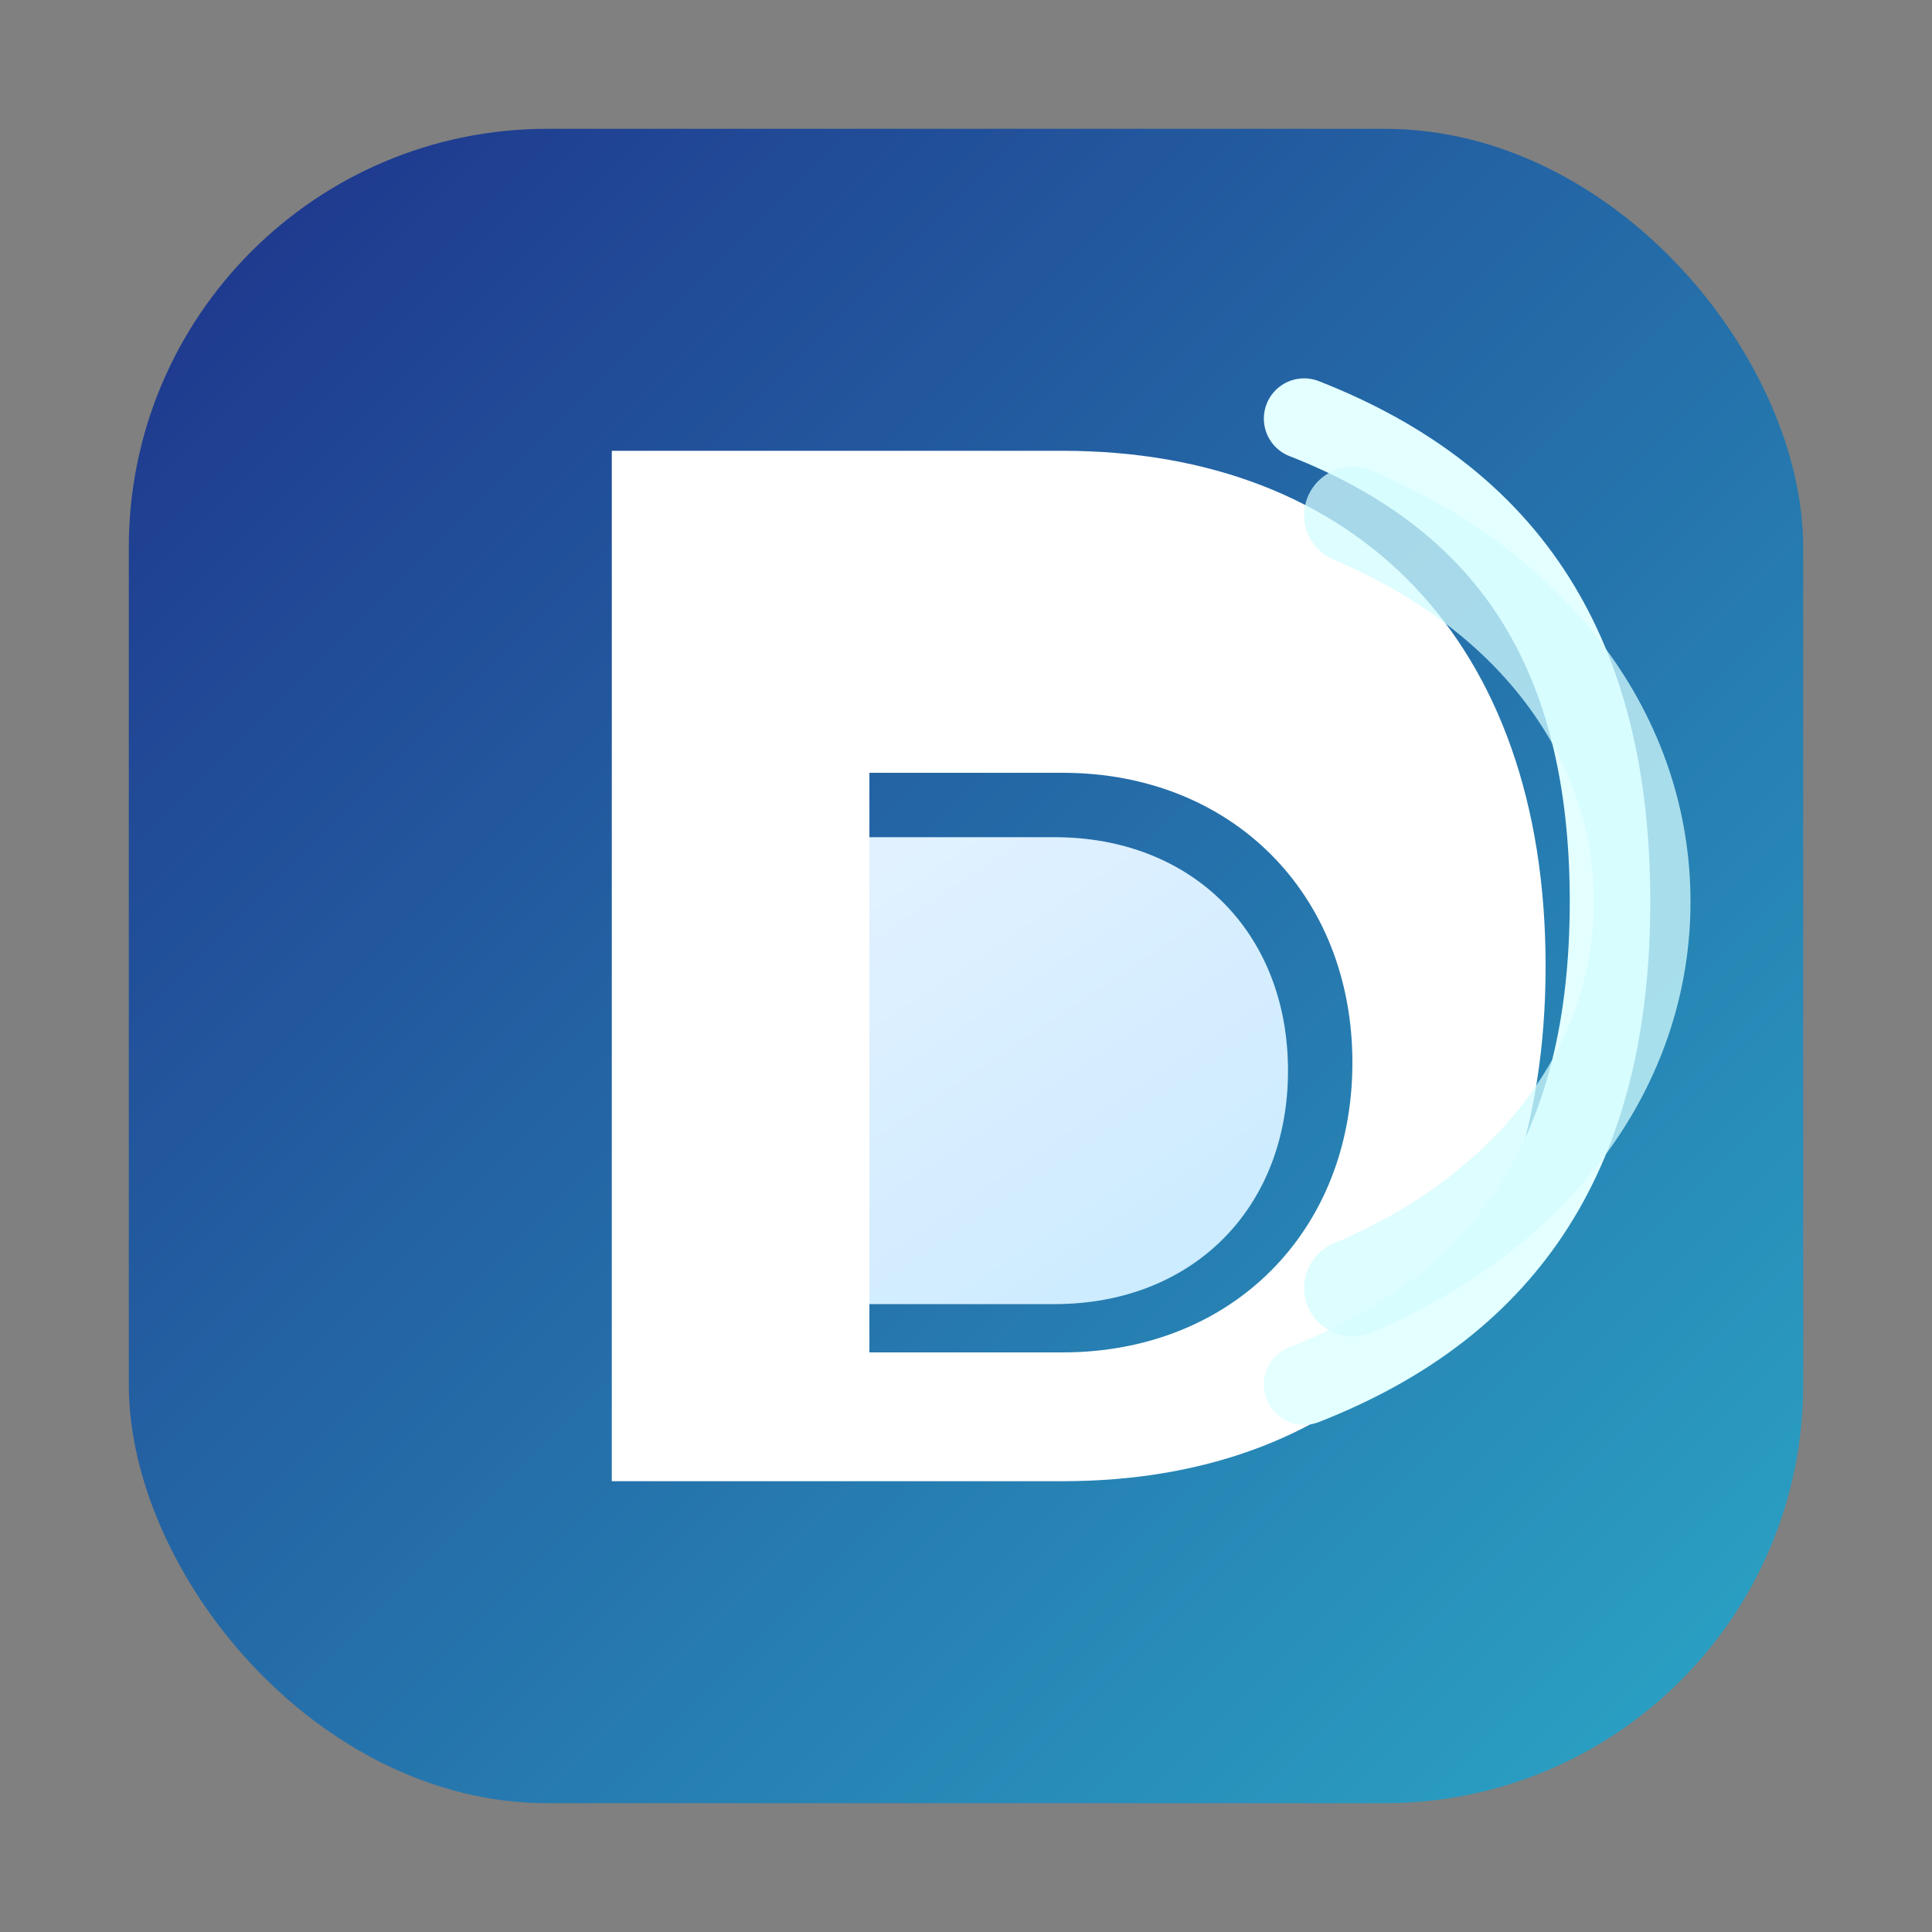 <?xml version="1.0" encoding="UTF-8"?>
<svg
  width="120"
  height="120"
  viewBox="0 0 120 120"
  fill="none"
  xmlns="http://www.w3.org/2000/svg"
>
  <rect x="0" y="0" width="120" height="120" fill="#808080" stroke="none"/>
  <defs>
    <linearGradient
      id="tonStaticMark"
      x1="16"
      y1="12"
      x2="108"
      y2="104"
      gradientUnits="userSpaceOnUse"
    >
      <stop offset="0" stop-color="#1F398E" />
      <stop offset="1" stop-color="#2AA0C3" />
    </linearGradient>
    <linearGradient
      id="tonStaticHighlight"
      x1="64"
      y1="40"
      x2="96"
      y2="88"
      gradientUnits="userSpaceOnUse"
    >
      <stop offset="0" stop-color="#E5F2FF" />
      <stop offset="1" stop-color="#BFE8FF" />
    </linearGradient>
  </defs>
  <rect x="8" y="8" width="104" height="104" rx="26" fill="url(#tonStaticMark)" />
  <path
    fill-rule="evenodd"
    clip-rule="evenodd"
    d="M38 28H66C84.226 28 96 39.774 96 60C96 80.226 84.226 92 66 92H38V28ZM66 84C76.493 84 84 76.493 84 66C84 55.507 76.493 48 66 48H54V84H66Z"
    fill="white"
  />
  <path
    d="M54 52H65.5C74.06 52 80 57.94 80 66.5C80 75.06 74.06 81 65.5 81H54V52Z"
    fill="url(#tonStaticHighlight)"
  />
  <path
    d="M81 26C93.851 31.033 100 40.706 100 56C100 71.294 93.851 80.967 81 86"
    stroke="#E3FFFF"
    stroke-width="5"
    stroke-linecap="round"
  />
  <path
    d="M84 32C95.54 36.877 102 46.013 102 56C102 65.987 95.54 75.123 84 80"
    stroke="#D2FCFF"
    stroke-width="6"
    stroke-linecap="round"
    stroke-opacity="0.75"
  />
</svg>
